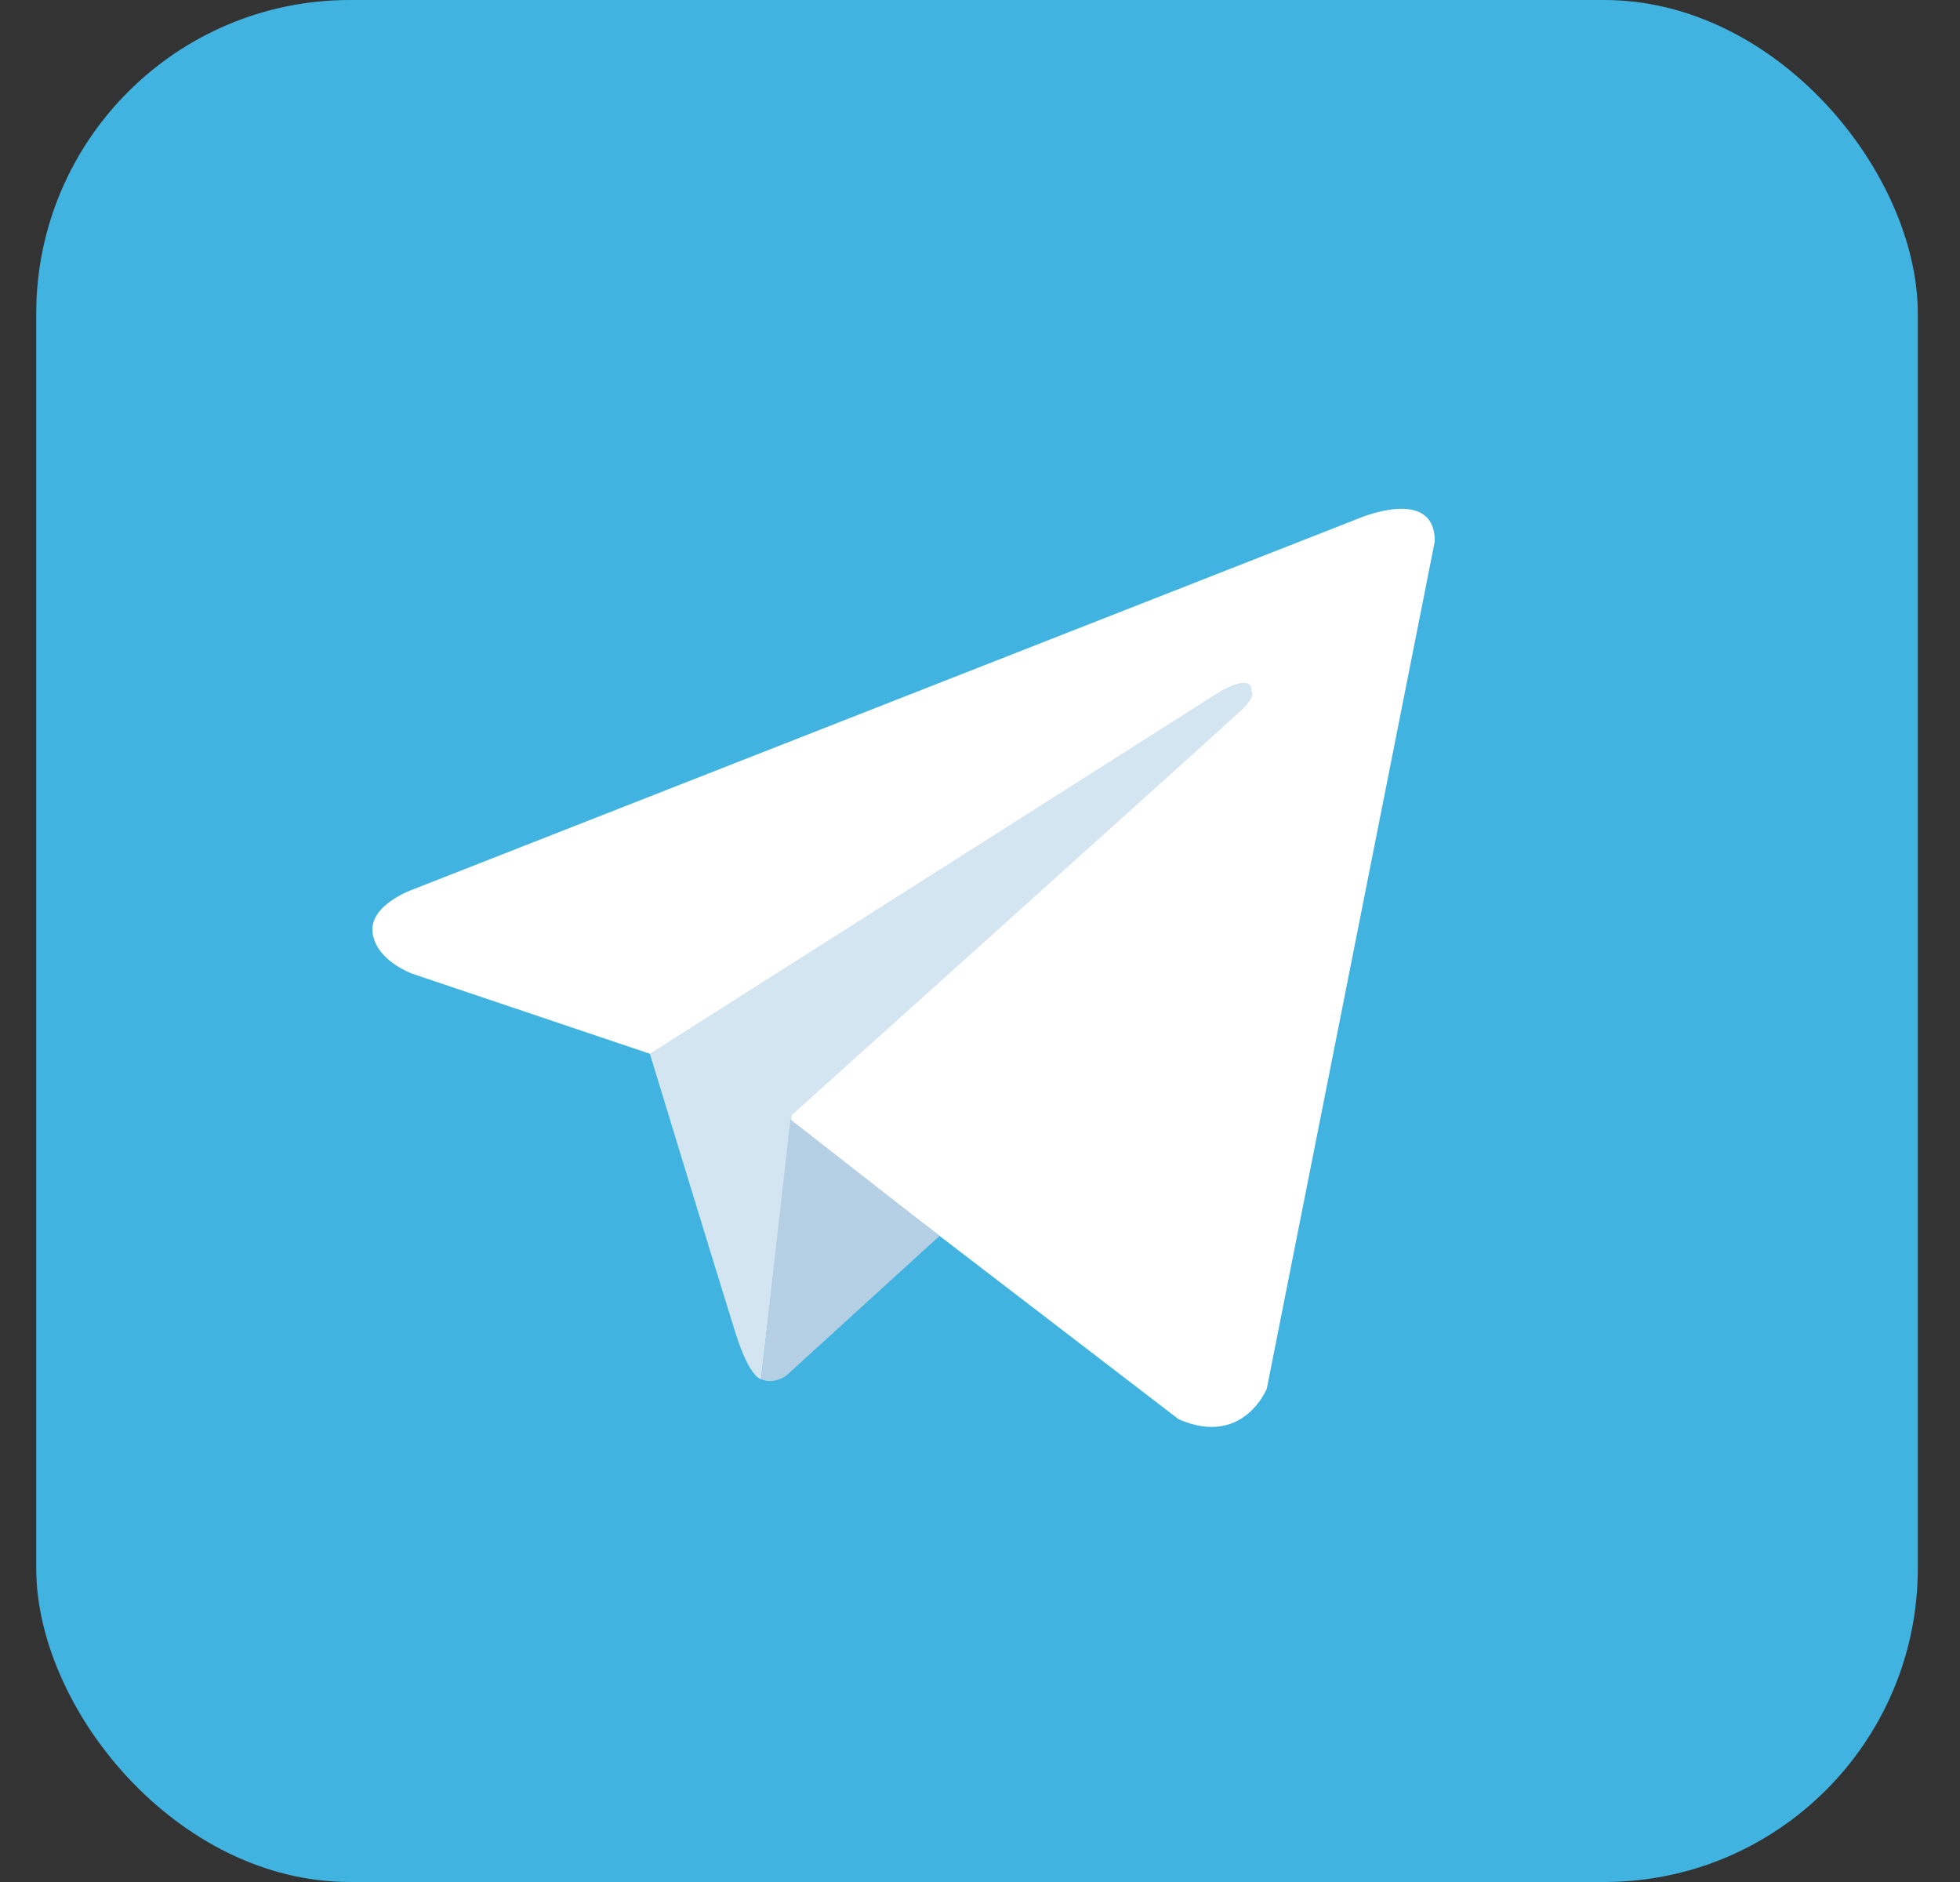 <svg width="25" height="24" viewBox="0 0 25 24" fill="none" xmlns="http://www.w3.org/2000/svg">
<rect x="0" y="0" width="25" height="24" fill="#333333" stroke="none"/>
<g clip-path="url(#clip0_3635_6932)">
<path d="M12.905 -0.501C-15.095 -12 -2.375 7.873 -2.375 14.5C-14.375 34.5 6.278 26.5 12.905 26.5C19.533 26.5 30.125 35 26.625 14.5C38.625 -13.5 19.533 -0.501 12.905 -0.501Z" fill="#40B3E0"/>
<path d="M18.301 6.903L16.158 17.709C16.158 17.709 15.858 18.459 15.034 18.099L10.088 14.307L8.289 13.438L5.261 12.418C5.261 12.418 4.797 12.254 4.752 11.894C4.707 11.534 5.276 11.339 5.276 11.339L17.312 6.618C17.312 6.618 18.301 6.184 18.301 6.903" fill="white"/>
<path d="M9.707 17.588C9.707 17.588 9.563 17.574 9.383 17.005C9.203 16.435 8.289 13.438 8.289 13.438L15.558 8.821C15.558 8.821 15.978 8.567 15.963 8.821C15.963 8.821 16.038 8.866 15.813 9.076C15.588 9.286 10.102 14.217 10.102 14.217" fill="#D2E5F1"/>
<path d="M11.984 15.761L10.027 17.544C10.027 17.544 9.875 17.66 9.707 17.588L10.082 14.275" fill="#B5CFE4"/>
</g>
<defs>
<clipPath id="clip0_3635_6932">
<rect x="0.462" width="24" height="24" rx="4" fill="white"/>
</clipPath>
</defs>
</svg>
